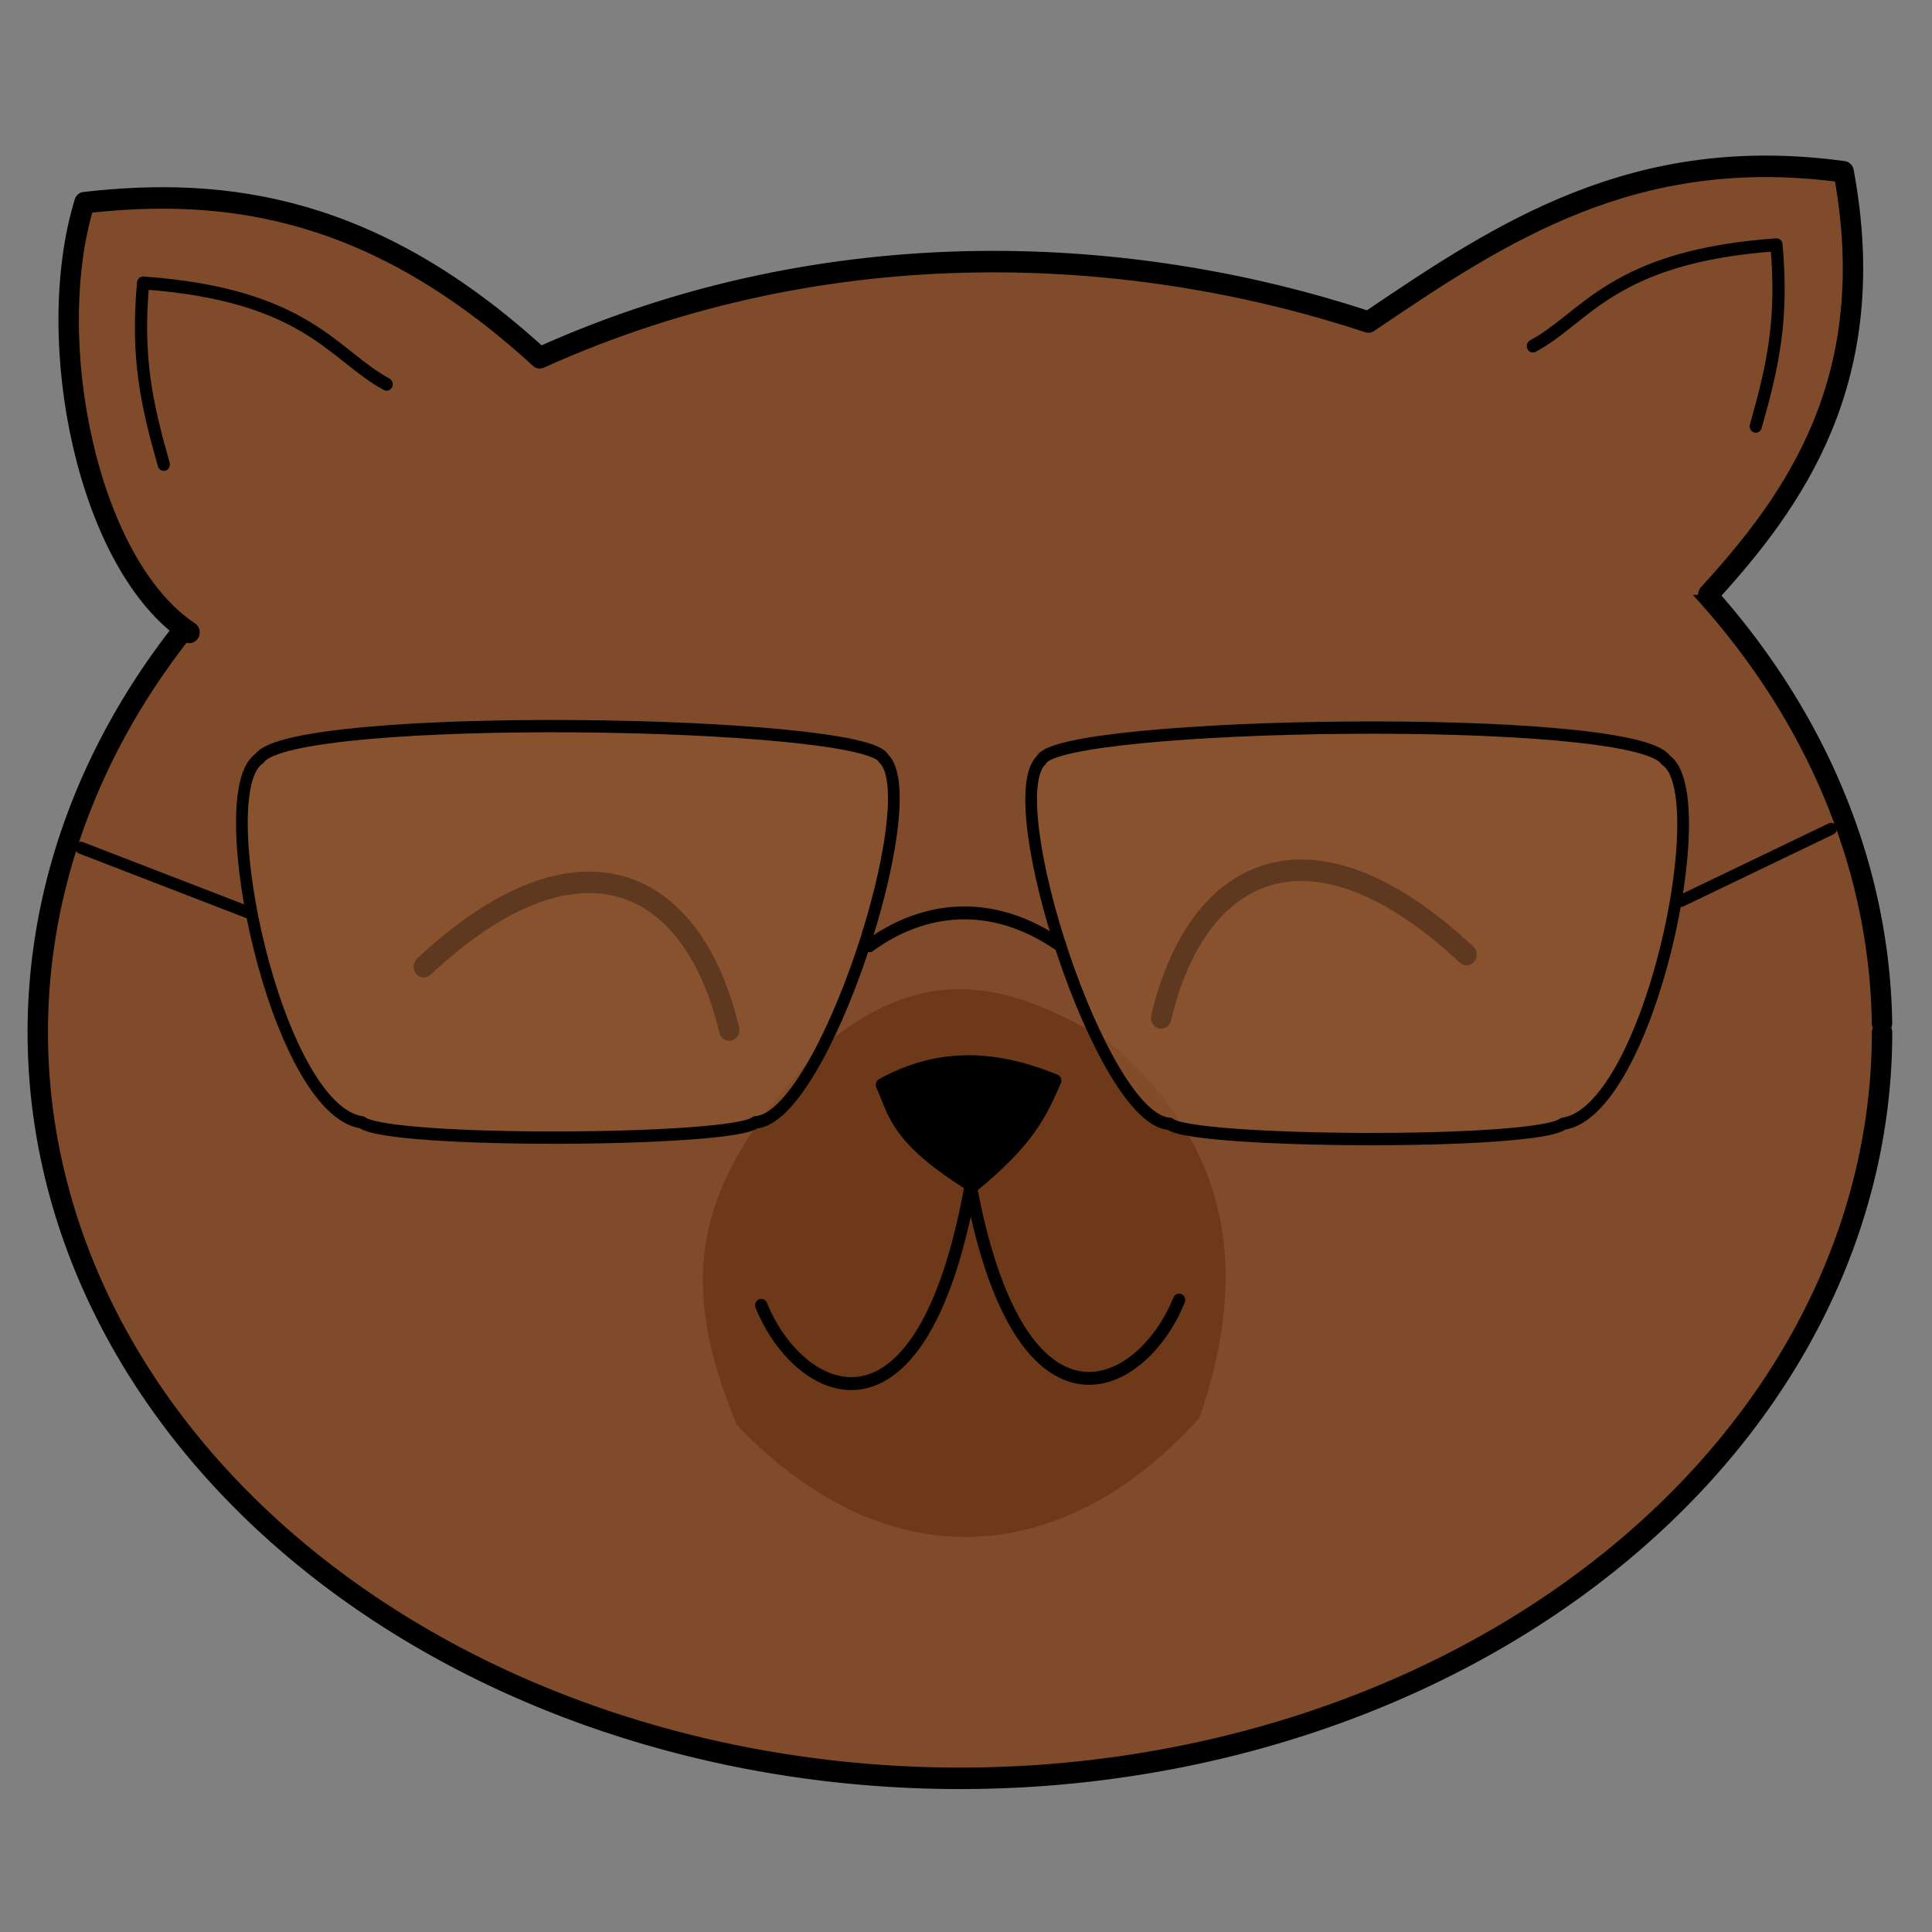 <?xml version="1.0" encoding="UTF-8" standalone="no"?>
<!-- Created with Inkscape (http://www.inkscape.org/) -->

<svg
   width="100mm"
   height="100mm"
   viewBox="0 0 100 100"
   version="1.1"
   id="svg1"
   inkscape:export-filename="iconoDamy.svg"
   inkscape:export-xdpi="96"
   inkscape:export-ydpi="96"
   xmlns:inkscape="http://www.inkscape.org/namespaces/inkscape"
   xmlns:sodipodi="http://sodipodi.sourceforge.net/DTD/sodipodi-0.dtd"
   xmlns="http://www.w3.org/2000/svg"
   xmlns:svg="http://www.w3.org/2000/svg">
  <rect x="0" y="0" width="100" height="100" fill="#808080" stroke="none"/>
  <sodipodi:namedview
     id="namedview1"
     pagecolor="#ffffff"
     bordercolor="#111111"
     borderopacity="1"
     inkscape:showpageshadow="0"
     inkscape:pageopacity="0"
     inkscape:pagecheckerboard="1"
     inkscape:deskcolor="#d1d1d1"
     inkscape:document-units="mm" />
  <defs
     id="defs1" />
  <g
     inkscape:label="Capa 1"
     inkscape:groupmode="layer"
     id="layer1">
    <g
       id="g17"
       transform="matrix(2.556,0,0,2.693,-137.87,-12.944)">
      <path
         style="fill:#7f4b2b;fill-opacity:1;stroke:#000000;stroke-width:0.413;stroke-linecap:round;stroke-linejoin:round;stroke-dasharray:none;stroke-opacity:1"
         id="path1-5-7-02"
         sodipodi:type="arc"
         sodipodi:cx="73.37809"
         sodipodi:cy="24.647022"
         sodipodi:rx="18.673889"
         sodipodi:ry="14.338903"
         sodipodi:start="0"
         sodipodi:end="6.2710832"
         sodipodi:open="true"
         sodipodi:arc-type="arc"
         d="M 92.052,24.647 A 18.674,14.339 0 0 1 73.435,38.986 18.674,14.339 0 0 1 54.705,24.734 18.674,14.339 0 0 1 73.209,10.309 18.674,14.339 0 0 1 92.051,24.473" />
      <path
         style="fill:#7f4b2b;fill-opacity:1;stroke:#000000;stroke-width:0.413;stroke-linecap:round;stroke-linejoin:round;stroke-dasharray:none;stroke-opacity:1"
         d="m 57.777,16.961 c -2.055,-1.292 -2.988,-5.585 -2.127,-8.259 2.893,-0.316 5.883,0.078 9.219,2.982 5.923,-2.537 12.089,-2.159 16.783,-0.688 2.711,-1.743 5.408,-3.437 9.622,-2.887 0.782,3.984 -1.002,6.323 -2.739,8.125"
         id="path2-3-8-3"
         sodipodi:nodetypes="cccccc" />
      <path
         style="fill:none;fill-opacity:1;stroke:#000000;stroke-width:0.413;stroke-linecap:round;stroke-linejoin:round;stroke-dasharray:none;stroke-opacity:1"
         d="m 62.522,23.386 c 3.15,-2.797 5.459,-1.703 6.184,1.217"
         id="path3-62-7-1"
         sodipodi:nodetypes="cc" />
      <path
         style="fill:none;fill-opacity:1;stroke:#000000;stroke-width:0.413;stroke-linecap:round;stroke-linejoin:round;stroke-dasharray:none;stroke-opacity:1"
         d="m 83.637,23.154 c -3.15,-2.797 -5.459,-1.703 -6.184,1.217"
         id="path3-6-5-9-4"
         sodipodi:nodetypes="cc" />
      <path
         style="fill:none;fill-opacity:1;stroke:#000000;stroke-width:0.248;stroke-linecap:round;stroke-linejoin:round;stroke-dasharray:none;stroke-opacity:1"
         d="m 71.546,22.984 c 1.081,-0.75 2.478,-0.929 3.873,0"
         id="path5-5-5-5"
         sodipodi:nodetypes="cc" />
      <path
         style="fill:#552200;fill-opacity:0.423;stroke:none;stroke-width:0.3;stroke-linecap:round;stroke-linejoin:round;stroke-dasharray:none;stroke-opacity:1"
         d="m 68.861,32.194 c 3.12,3.104 6.73,2.67 9.369,-0.141 1.153,-3.156 0.372,-5.443 -1.867,-7.256 -1.731,-0.927 -3.493,-1.697 -5.777,0.141 -2.501,2.476 -3.025,4.291 -1.726,7.256 z"
         id="path16"
         sodipodi:nodetypes="ccccc" />
      <path
         style="fill:#000000;fill-opacity:1;stroke:#000000;stroke-width:0.248;stroke-linecap:round;stroke-linejoin:round;stroke-dasharray:none;stroke-opacity:1"
         d="m 71.798,25.657 c 1.234,-0.645 2.387,-0.513 3.51,-0.081 -0.286,0.624 -0.529,1.142 -1.671,2.028 -1.576,-0.928 -1.578,-1.405 -1.839,-1.947 z"
         id="path6-4-7-1"
         sodipodi:nodetypes="cccc" />
      <path
         style="fill:none;fill-opacity:1;stroke:#000000;stroke-width:0.248;stroke-linecap:round;stroke-linejoin:round;stroke-dasharray:none;stroke-opacity:1"
         d="m 73.47,26.874 c 0.916,5.97 3.564,4.759 4.346,2.92"
         id="path7-8-3-8"
         sodipodi:nodetypes="cc" />
      <path
         style="fill:none;fill-opacity:1;stroke:#000000;stroke-width:0.248;stroke-linecap:round;stroke-linejoin:round;stroke-dasharray:none;stroke-opacity:1"
         d="m 73.702,26.975 c -0.916,5.97 -3.564,4.759 -4.346,2.92"
         id="path7-9-7-4-3"
         sodipodi:nodetypes="cc" />
      <path
         style="fill:none;fill-opacity:1;stroke:#000000;stroke-width:0.248;stroke-linecap:round;stroke-linejoin:round;stroke-dasharray:none;stroke-opacity:1"
         d="m 61.769,12.192 c -1.077,-0.549 -1.606,-1.723 -4.931,-1.947 -0.137,1.436 0.068,2.318 0.418,3.488"
         id="path8-59-1-6"
         sodipodi:nodetypes="ccc" />
      <path
         style="fill:none;fill-opacity:1;stroke:#000000;stroke-width:0.248;stroke-linecap:round;stroke-linejoin:round;stroke-dasharray:none;stroke-opacity:1"
         d="m 84.982,11.458 c 1.077,-0.549 1.606,-1.723 4.931,-1.947 0.137,1.436 -0.068,2.318 -0.418,3.488"
         id="path8-5-4-4-7"
         sodipodi:nodetypes="ccc" />
      <path
         style="fill:#f9f9f9;fill-opacity:1;stroke:#000000;stroke-width:0.233;stroke-linecap:round;stroke-linejoin:round;stroke-dasharray:none;stroke-opacity:1;paint-order:normal"
         d="m 55.581,21.102 3.409,1.25"
         id="path28-0-4-3-5" />
      <path
         style="fill:#f9f9f9;fill-opacity:1;stroke:#000000;stroke-width:0.231;stroke-linecap:round;stroke-linejoin:round;stroke-dasharray:none;stroke-opacity:1;paint-order:normal"
         d="m 87.988,22.12 3.034,-1.384"
         id="path28-4-7-1" />
      <path
         style="fill:#8c5631;fill-opacity:0.67;stroke:#000000;stroke-width:0.237;stroke-linecap:round;stroke-linejoin:round;stroke-dasharray:none;stroke-opacity:1"
         d="m 59.191,19.386 c 0.633,-0.919 12.307,-0.738 12.643,0 0.872,0.774 -1.218,6.929 -2.598,6.992 -0.436,0.372 -7.426,0.411 -7.967,0 C 59.53,26.145 58.166,20.02 59.191,19.386 Z"
         id="path11-3-3-3"
         sodipodi:nodetypes="ccccc" />
      <path
         style="fill:#8c5631;fill-opacity:0.67;stroke:#000000;stroke-width:0.237;stroke-linecap:round;stroke-linejoin:round;stroke-dasharray:none;stroke-opacity:1"
         d="m 87.67,19.414 c -0.633,-0.919 -12.307,-0.738 -12.643,0 -0.872,0.774 1.218,6.929 2.598,6.992 0.436,0.372 7.426,0.411 7.967,0 1.74,-0.234 3.104,-6.358 2.078,-6.992 z"
         id="path11-3-3"
         sodipodi:nodetypes="ccccc" />
    </g>
  </g>
</svg>
